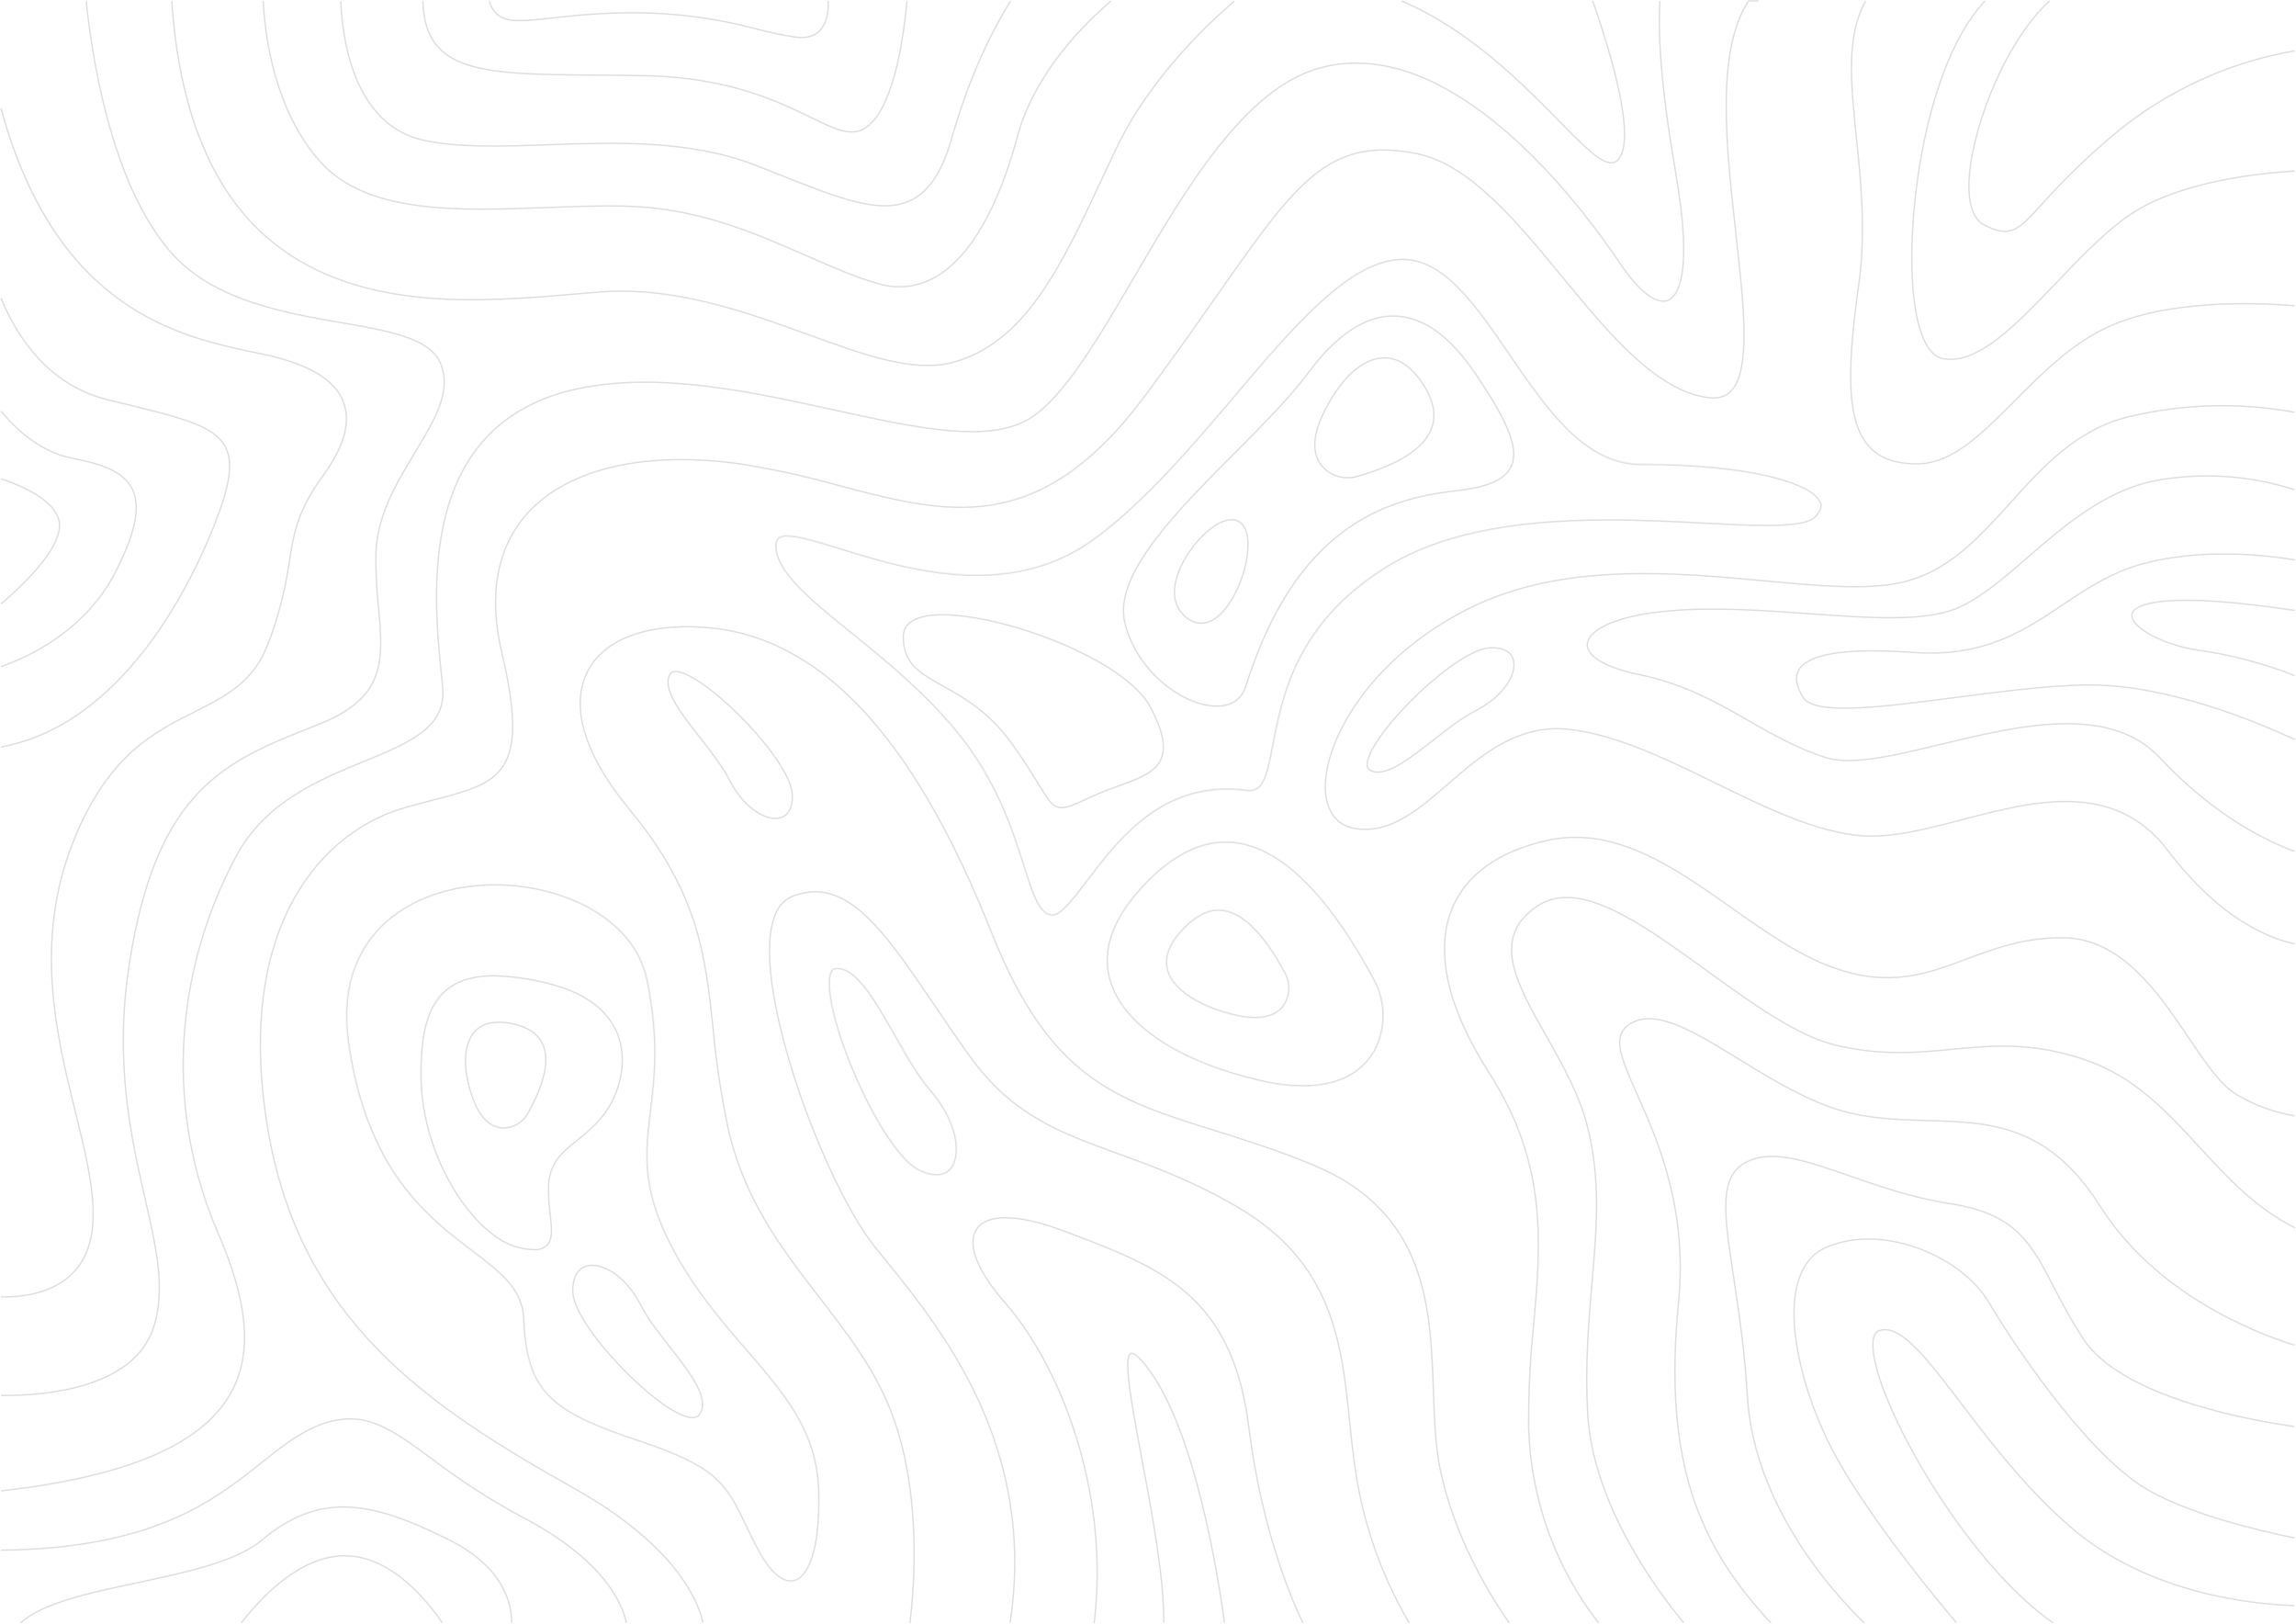 <svg width="2562" height="1812" viewBox="0 0 2562 1812" fill="none" xmlns="http://www.w3.org/2000/svg">
<g opacity="0.15">
<path d="M527.05 1154.38L527.187 1154.19V1153.99C533.534 1145.04 543.45 1140.45 556.803 1140.45C561.628 1140.5 566.436 1141.01 571.159 1142L571.159 1142L571.166 1142C588.662 1145.47 600.147 1153.2 605.493 1164.73C609.462 1173.36 610.097 1184.21 607.305 1197.28C604.514 1210.34 598.309 1225.56 588.669 1242.87C585.95 1247.5 582.097 1251.36 577.472 1254.09C572.848 1256.82 567.605 1258.33 562.236 1258.48C558.055 1258.48 552.062 1257.48 545.822 1252.95C539.574 1248.43 533.017 1240.33 527.801 1226.01C522.342 1210.97 519.552 1196.75 519.434 1184.43C519.317 1172.11 521.875 1161.75 527.05 1154.38Z" stroke="#1A1A1A" stroke-width="1.5"/>
<path d="M1475.65 463.539L1475.65 463.538C1485.06 443.349 1496.23 427.264 1508.1 416.238C1519.98 405.208 1532.5 399.282 1544.61 399.282H1545.36V399.207C1560.67 399.505 1574.76 408.924 1587.3 427.708C1599.58 446.133 1602.93 462.977 1597.48 477.795C1593.39 488.882 1584.38 498.976 1570.43 507.997C1556.47 517.018 1537.63 524.934 1513.95 531.68C1510.81 532.553 1507.57 532.987 1504.31 532.97L1504.3 532.97L1504.29 532.97C1498.1 533.094 1491.96 531.684 1486.45 528.865C1480.93 526.047 1476.2 521.91 1472.67 516.822C1466.94 507.892 1462.67 491.323 1475.65 463.539Z" stroke="#1A1A1A" stroke-width="1.5"/>
<mask id="path-3-inside-1" fill="white">
<path d="M1532.87 1174.68C1522.61 1191.74 1500.64 1212.09 1453.99 1212.09C1438.21 1211.91 1422.5 1209.97 1407.14 1206.32C1315.91 1185.72 1252.69 1143.86 1238.19 1094.5C1227.8 1059.68 1241.24 1022.76 1278.12 984.691C1307.62 954.201 1337.71 938.75 1367.62 938.791C1423.25 938.791 1479.58 991.325 1534.97 1094.91C1541.21 1107.34 1544.3 1121.13 1543.96 1135.04C1543.63 1148.95 1539.87 1162.56 1533.03 1174.68"/>
</mask>
<path d="M1453.99 1212.09L1453.98 1213.59L1453.99 1213.59H1453.99V1212.09ZM1407.14 1206.32L1407.49 1204.86L1407.48 1204.86L1407.47 1204.86L1407.14 1206.32ZM1238.19 1094.5L1239.63 1094.07L1239.63 1094.07L1238.19 1094.5ZM1278.12 984.691L1279.2 985.735L1279.2 985.734L1278.12 984.691ZM1367.62 938.791L1367.62 940.291H1367.62V938.791ZM1534.97 1094.91L1536.31 1094.24L1536.3 1094.22L1536.29 1094.2L1534.97 1094.91ZM1531.58 1173.91C1521.58 1190.52 1500.1 1210.59 1453.99 1210.59V1213.59C1501.18 1213.59 1523.63 1192.95 1534.15 1175.45L1531.58 1173.91ZM1454.01 1210.59C1438.34 1210.41 1422.74 1208.49 1407.49 1204.86L1406.79 1207.78C1422.26 1211.46 1438.08 1213.4 1453.98 1213.59L1454.01 1210.59ZM1407.47 1204.86C1361.98 1194.59 1323.55 1179.03 1294.72 1159.94C1265.87 1140.85 1246.75 1118.3 1239.63 1094.07L1236.75 1094.92C1244.14 1120.06 1263.87 1143.12 1293.06 1162.45C1322.27 1181.78 1361.06 1197.46 1406.81 1207.79L1407.47 1204.86ZM1239.63 1094.07C1229.46 1059.99 1242.5 1023.61 1279.2 985.735L1277.04 983.648C1239.97 1021.91 1226.15 1059.37 1236.75 1094.93L1239.63 1094.07ZM1279.2 985.734C1308.54 955.411 1338.26 940.251 1367.62 940.291L1367.62 937.291C1337.15 937.249 1306.71 952.99 1277.04 983.648L1279.2 985.734ZM1367.62 940.291C1394.93 940.291 1422.58 953.181 1450.36 979.103C1478.16 1005.03 1505.99 1043.9 1533.65 1095.62L1536.29 1094.2C1508.56 1042.33 1480.54 1003.15 1452.41 976.909C1424.28 950.668 1395.94 937.291 1367.62 937.291V940.291ZM1533.63 1095.58C1539.76 1107.8 1542.8 1121.33 1542.46 1135L1545.46 1135.07C1545.81 1120.92 1542.66 1106.89 1536.31 1094.24L1533.63 1095.58ZM1542.46 1135C1542.13 1148.66 1538.44 1162.04 1531.73 1173.94L1534.34 1175.42C1541.3 1163.08 1545.12 1149.23 1545.46 1135.07L1542.46 1135Z" fill="#1A1A1A" mask="url(#path-3-inside-1)"/>
<mask id="path-5-inside-2" fill="white">
<path d="M1434.21 1120.12C1428.03 1130.47 1416.37 1135.91 1400.42 1135.91C1393.26 1135.83 1386.12 1134.94 1379.16 1133.27C1338.24 1124 1308.81 1104.84 1302.39 1083.25C1297.93 1068.33 1303.95 1052.18 1320.27 1035.33C1333.42 1021.77 1346.64 1014.73 1359.62 1014.73C1384.35 1014.73 1409.69 1038.79 1435.08 1086.21C1437.72 1091.48 1439.02 1097.31 1438.87 1103.2C1438.72 1109.08 1437.12 1114.84 1434.21 1119.96"/>
</mask>
<path d="M1400.42 1135.91L1400.4 1137.41L1400.41 1137.41H1400.42V1135.91ZM1379.16 1133.27L1379.51 1131.81L1379.5 1131.81L1379.49 1131.81L1379.16 1133.27ZM1302.39 1083.25L1303.82 1082.82L1303.82 1082.82L1302.39 1083.25ZM1320.27 1035.33L1319.19 1034.28L1319.19 1034.28L1320.27 1035.33ZM1435.08 1086.21L1436.42 1085.54L1436.41 1085.52L1436.4 1085.51L1435.08 1086.21ZM1432.92 1119.35C1427.1 1129.1 1416.03 1134.41 1400.42 1134.41V1137.41C1416.7 1137.41 1428.96 1131.83 1435.5 1120.89L1432.92 1119.35ZM1400.44 1134.41C1393.38 1134.33 1386.36 1133.46 1379.51 1131.81L1378.81 1134.73C1385.88 1136.43 1393.13 1137.32 1400.4 1137.41L1400.44 1134.41ZM1379.49 1131.81C1359.16 1127.2 1341.75 1120.15 1328.66 1111.62C1315.54 1103.08 1306.9 1093.14 1303.82 1082.82L1300.95 1083.68C1304.3 1094.94 1313.59 1105.38 1327.02 1114.13C1340.47 1122.9 1358.23 1130.07 1378.82 1134.73L1379.49 1131.81ZM1303.82 1082.82C1299.6 1068.66 1305.2 1053.05 1321.35 1036.37L1319.19 1034.28C1302.7 1051.31 1296.27 1068.01 1300.95 1083.68L1303.82 1082.82ZM1321.35 1036.37C1334.35 1022.96 1347.21 1016.23 1359.62 1016.23V1013.23C1346.07 1013.23 1332.48 1020.58 1319.19 1034.28L1321.35 1036.37ZM1359.62 1016.23C1371.47 1016.23 1383.63 1021.99 1396.07 1033.77C1408.51 1045.56 1421.1 1063.28 1433.75 1086.92L1436.4 1085.51C1423.67 1061.72 1410.9 1043.7 1398.13 1031.6C1385.37 1019.5 1372.5 1013.23 1359.62 1013.23V1016.23ZM1433.73 1086.89C1436.27 1091.93 1437.51 1097.52 1437.37 1103.16L1440.37 1103.23C1440.53 1097.1 1439.17 1091.02 1436.42 1085.54L1433.73 1086.89ZM1437.37 1103.16C1437.23 1108.8 1435.69 1114.31 1432.91 1119.22L1435.51 1120.7C1438.54 1115.37 1440.21 1109.37 1440.37 1103.23L1437.37 1103.16Z" fill="#1A1A1A" mask="url(#path-5-inside-2)"/>
<path d="M577.821 1391.59L577.814 1391.58L577.806 1391.58C553.515 1385.49 526.505 1360.46 505.541 1325.35C484.599 1290.28 469.791 1245.33 469.791 1199.64C469.791 1170.58 472.271 1142.83 483.615 1122.35C489.276 1112.14 497.143 1103.73 508.025 1097.88C518.911 1092.02 532.857 1088.69 550.707 1088.69C570.417 1089.13 590.015 1091.79 609.129 1096.62L609.136 1096.62L609.143 1096.62C662.615 1109.06 682.466 1135.43 689.747 1155.28C701.049 1186.08 690.284 1221.29 674.568 1242.45C665.919 1253.41 655.884 1263.19 644.714 1271.56L644.703 1271.57L644.693 1271.58C635.953 1278.63 628.043 1285.02 622.206 1292.89C616.346 1300.78 612.587 1310.14 612.066 1323.1L612.066 1323.11L612.066 1323.12C611.889 1333.73 612.511 1344.34 613.926 1354.87C614.793 1362.5 615.556 1369.27 615.311 1375.02C615.068 1380.76 613.825 1385.37 610.787 1388.79C608.833 1390.73 606.481 1392.22 603.893 1393.16C601.298 1394.1 598.529 1394.47 595.778 1394.24L595.756 1394.24L595.735 1394.24C589.68 1394.07 583.666 1393.18 577.821 1391.59Z" stroke="#1A1A1A" stroke-width="1.5"/>
<path d="M1363.82 683.183L1363.82 683.184C1356.12 691.328 1348.15 695.31 1340.09 695.31C1332.06 695.31 1324.55 691.146 1317.77 682.774C1308.02 670.699 1308.02 652.467 1318.15 631.158C1324.08 618.737 1333.43 605.863 1343.68 596.103C1353.9 586.373 1364.86 579.875 1374.12 579.794L1374.2 579.834H1374.38C1377.49 579.834 1381.69 580.646 1385.26 583.989C1388.83 587.329 1391.87 593.299 1392.46 603.845C1393.14 616.615 1390.28 631.923 1385.08 646.326C1379.89 660.73 1372.38 674.154 1363.82 683.183Z" stroke="#1A1A1A" stroke-width="1.5"/>
<mask id="path-9-inside-3" fill="white">
<path d="M722.593 1092.96C736.315 1159.59 731.082 1202.28 726.508 1239.94C720.904 1285.84 716.041 1325.47 750.573 1391.32C775.298 1438.29 806.204 1474.09 833.607 1505.7C875.887 1554.52 912.397 1596.67 914.251 1663.26C915.57 1710.8 908.894 1744.59 895.461 1758.44C893.818 1760.31 891.806 1761.82 889.551 1762.88C887.296 1763.93 884.846 1764.51 882.356 1764.57C870.818 1764.57 857.632 1752.21 846.011 1730.5C840.077 1719.42 835.297 1709.53 831.135 1700.79C810.242 1657.45 800.559 1637.5 715.258 1609.03C614.711 1575.49 587.019 1554.6 583.64 1471.29C582.321 1438.33 557.596 1419.62 526.32 1395.85C476.87 1358.35 409.371 1306.97 388.52 1165.11C381.02 1113.9 391.116 1071.79 418.602 1040.02C448.107 1005.86 496.897 986.454 552.734 986.454C626.208 986.454 708.17 1023.08 722.593 1093.09"/>
</mask>
<path d="M415.679 1038.43L415.844 1038.56L416.744 1037.36L416.579 1037.23L415.679 1038.43ZM726.508 1239.94L727.997 1240.12L727.997 1240.12L726.508 1239.94ZM750.573 1391.32L749.245 1392.01L749.246 1392.01L750.573 1391.32ZM833.607 1505.7L834.741 1504.71L834.741 1504.71L833.607 1505.7ZM914.251 1663.26L915.751 1663.21V1663.21L914.251 1663.26ZM895.461 1758.44L894.384 1757.39L894.358 1757.42L894.333 1757.45L895.461 1758.44ZM882.356 1764.57V1766.07H882.376L882.395 1766.07L882.356 1764.57ZM846.011 1730.5L847.334 1729.79L847.333 1729.79L846.011 1730.5ZM831.135 1700.79L832.489 1700.15L832.486 1700.14L831.135 1700.79ZM715.258 1609.03L715.733 1607.61L715.733 1607.61L715.258 1609.03ZM583.64 1471.29L582.141 1471.35L582.141 1471.35L583.64 1471.29ZM526.32 1395.85L527.227 1394.65L527.226 1394.65L526.32 1395.85ZM388.52 1165.11L387.036 1165.33L387.036 1165.33L388.52 1165.11ZM418.602 1040.02L419.736 1041L419.737 1041L418.602 1040.02ZM721.124 1093.27C734.797 1159.65 729.587 1202.15 725.019 1239.75L727.997 1240.12C732.577 1202.41 737.834 1159.53 724.062 1092.66L721.124 1093.27ZM725.019 1239.75C722.219 1262.69 719.577 1284.23 721.997 1308.3C724.419 1332.39 731.903 1358.95 749.245 1392.01L751.902 1390.62C734.711 1357.84 727.36 1331.66 724.982 1308C722.601 1284.31 725.192 1263.09 727.997 1240.12L725.019 1239.75ZM749.246 1392.01C774.061 1439.16 805.075 1475.08 832.474 1506.68L834.741 1504.71C807.333 1473.11 776.535 1437.42 751.901 1390.62L749.246 1392.01ZM832.473 1506.68C874.797 1555.55 910.915 1597.32 912.752 1663.3L915.751 1663.21C913.88 1596.02 876.977 1553.49 834.741 1504.71L832.473 1506.68ZM912.752 1663.3C913.409 1687 912.071 1707.22 908.917 1723.19C905.753 1739.22 900.799 1750.78 894.384 1757.39L896.537 1759.48C903.556 1752.25 908.657 1739.99 911.86 1723.78C915.071 1707.51 916.412 1687.06 915.751 1663.21L912.752 1663.3ZM894.333 1757.45C892.827 1759.16 890.982 1760.55 888.914 1761.52L890.187 1764.23C892.63 1763.09 894.809 1761.45 896.588 1759.42L894.333 1757.45ZM888.914 1761.52C886.847 1762.49 884.601 1763.02 882.318 1763.08L882.395 1766.07C885.092 1766 887.745 1765.38 890.187 1764.23L888.914 1761.52ZM882.356 1763.07C877.125 1763.07 871.294 1760.26 865.241 1754.59C859.206 1748.93 853.095 1740.56 847.334 1729.79L844.688 1731.21C850.547 1742.16 856.84 1750.82 863.189 1756.77C869.518 1762.71 876.05 1766.07 882.356 1766.07V1763.07ZM847.333 1729.79C841.416 1718.74 836.648 1708.88 832.489 1700.15L829.781 1701.44C833.946 1710.18 838.738 1720.09 844.689 1731.21L847.333 1729.79ZM832.486 1700.14C822.057 1678.5 814.299 1662.41 798.347 1648.21C782.416 1634.04 758.431 1621.86 715.733 1607.61L714.783 1610.46C757.386 1624.68 780.892 1636.7 796.353 1650.46C811.79 1664.19 819.32 1679.73 829.784 1701.44L832.486 1700.14ZM715.733 1607.61C665.417 1590.83 633.697 1577.31 614.069 1557.76C594.554 1538.33 586.822 1512.75 585.139 1471.23L582.141 1471.35C583.836 1513.15 591.641 1539.66 611.952 1559.89C632.152 1580 664.551 1593.7 714.783 1610.46L715.733 1607.61ZM585.139 1471.23C583.787 1437.43 558.344 1418.31 527.227 1394.65L525.412 1397.04C556.848 1420.94 580.856 1439.22 582.141 1471.35L585.139 1471.23ZM527.226 1394.65C502.502 1375.91 473.427 1353.8 447.908 1318.73C422.402 1283.68 400.398 1235.61 390.004 1164.89L387.036 1165.33C397.494 1236.48 419.665 1285.02 445.483 1320.5C471.288 1355.96 500.688 1378.3 525.413 1397.04L527.226 1394.65ZM390.004 1164.89C382.551 1114 392.601 1072.36 419.736 1041L417.468 1039.04C389.631 1071.21 379.489 1113.79 387.036 1165.33L390.004 1164.89ZM419.737 1041C448.89 1007.25 497.218 987.954 552.734 987.954V984.954C496.576 984.954 447.324 1004.47 417.467 1039.04L419.737 1041ZM552.734 987.954C589.243 987.954 627.841 997.059 659.066 1014.82C690.284 1032.58 714.023 1058.93 721.124 1093.39L724.062 1092.79C716.74 1057.25 692.286 1030.27 660.549 1012.22C628.819 994.164 589.698 984.954 552.734 984.954V987.954Z" fill="#1A1A1A" mask="url(#path-9-inside-3)"/>
<path d="M1015.38 1810.52C1020.32 1770.39 1028.81 1663.59 994.28 1574.76C975.696 1527 945.944 1488.44 914.419 1447.6C872.758 1393.63 829.655 1337.8 812.059 1256.91C804.465 1220.44 798.962 1183.56 795.576 1146.45C786.963 1065.81 779.546 996.182 702.24 902.857C652.213 842.535 635.73 788.065 655.716 748.963C673.971 713.405 721.278 695.399 785.603 699.89C913.966 708.625 1018.88 819.956 1106.32 1040.19C1171.23 1203.6 1244.5 1226.55 1355.39 1261.28C1387.73 1271.42 1424.37 1282.87 1464.42 1299.35C1592.46 1351.93 1596.29 1458.44 1599.5 1552.42C1600.61 1583.61 1601.64 1613.12 1607.04 1639.24C1622.7 1715.26 1662.8 1780.19 1684.02 1810.56" stroke="#1A1A1A" stroke-width="1.5"/>
<path d="M1506 1586.05C1497.06 1498.94 1487.87 1408.87 1380.36 1346.37C1330.33 1317.28 1286.11 1301.04 1247.09 1286.99C1181.16 1262.97 1128.9 1243.98 1080.9 1176.77C1067.63 1158.19 1055.39 1140.15 1043.56 1122.68C994.36 1050.24 957.026 994.945 909.554 994.945C900.889 995.021 892.317 996.74 884.294 1000.01C873.662 1004.13 866.245 1013.9 862.206 1028.86C840.778 1109.16 921.051 1322.39 976.435 1391.44C979.896 1395.77 983.564 1400.26 987.355 1404.92C1051.19 1483.66 1157.01 1614.15 1127.09 1810.6M1572.43 1810.6C1543.4 1761.21 1523.63 1706.93 1514.08 1650.45C1510.45 1629.23 1508.22 1607.31 1506.04 1586.09" stroke="#1A1A1A" stroke-width="1.5"/>
<path d="M1220.96 1810.72C1238.72 1664 1183.05 1523.91 1121.81 1453.86C1090 1417.61 1078.54 1387.44 1090 1370.96C1095.69 1362.72 1106.65 1358.6 1121.93 1358.6C1138.95 1358.6 1161.7 1363.71 1188.4 1373.89L1193.43 1375.78C1295.05 1414.35 1375.08 1444.8 1393.41 1591.73C1407.38 1703.43 1439.24 1780.07 1453.74 1810.56" stroke="#1A1A1A" stroke-width="1.5"/>
<mask id="path-14-inside-4" fill="white">
<path d="M1064.62 1298.99C1063.01 1302.8 1060.27 1306.02 1056.77 1308.23C1053.27 1310.44 1049.18 1311.53 1045.05 1311.35C1038.32 1311.1 1031.72 1309.38 1025.72 1306.32C983.317 1286.38 918.58 1136.27 925.173 1090.37C926.574 1080.77 930.448 1080.2 931.725 1079.99C932.695 1079.86 933.672 1079.79 934.651 1079.78C956.45 1079.78 977.96 1117.65 998.771 1154.28C1011.54 1176.69 1024.73 1199.93 1038.91 1216.41C1067.34 1249.62 1072.2 1282.34 1064.62 1298.82"/>
</mask>
<path d="M1045.05 1311.35L1045.11 1309.85L1045.1 1309.85L1045.05 1311.35ZM1025.72 1306.32L1026.4 1304.98L1026.38 1304.97L1026.36 1304.96L1025.72 1306.32ZM925.173 1090.37L923.689 1090.16L923.688 1090.16L925.173 1090.37ZM931.725 1079.99L931.526 1078.5L931.506 1078.51L931.486 1078.51L931.725 1079.99ZM934.651 1079.78V1078.28L934.64 1078.28L934.651 1079.78ZM998.771 1154.28L997.466 1155.02L997.467 1155.02L998.771 1154.28ZM1038.91 1216.41L1040.05 1215.44L1040.04 1215.44L1038.91 1216.41ZM1063.24 1298.4C1061.75 1301.93 1059.21 1304.92 1055.97 1306.97L1057.57 1309.5C1061.33 1307.13 1064.27 1303.66 1066 1299.57L1063.24 1298.4ZM1055.97 1306.97C1052.73 1309.01 1048.94 1310.02 1045.11 1309.85L1044.98 1312.84C1049.42 1313.04 1053.81 1311.87 1057.57 1309.5L1055.97 1306.97ZM1045.1 1309.85C1038.59 1309.61 1032.21 1307.95 1026.4 1304.98L1025.04 1307.66C1031.23 1310.82 1038.04 1312.59 1044.99 1312.84L1045.1 1309.85ZM1026.36 1304.96C1016.16 1300.16 1004.35 1287.36 992.436 1269.78C980.567 1252.27 968.746 1230.29 958.44 1207.46C948.136 1184.64 939.365 1161.02 933.584 1140.27C927.785 1119.45 925.057 1101.73 926.658 1090.59L923.688 1090.16C921.992 1101.97 924.884 1120.22 930.694 1141.08C936.523 1162 945.35 1185.76 955.706 1208.7C966.061 1231.63 977.962 1253.78 989.952 1271.46C1001.89 1289.07 1014.08 1302.5 1025.08 1307.68L1026.36 1304.96ZM926.657 1090.59C927.334 1085.96 928.573 1083.75 929.582 1082.69C930.542 1081.68 931.427 1081.56 931.964 1081.47L931.486 1078.51C930.746 1078.63 929.055 1078.89 927.409 1080.63C925.811 1082.3 924.414 1085.19 923.689 1090.16L926.657 1090.59ZM931.925 1081.48C932.832 1081.36 933.746 1081.29 934.662 1081.28L934.64 1078.28C933.598 1078.29 932.558 1078.37 931.526 1078.5L931.925 1081.48ZM934.651 1081.28C939.654 1081.28 944.772 1083.46 950.03 1087.47C955.287 1091.47 960.576 1097.23 965.889 1104.21C976.518 1118.15 987.046 1136.68 997.466 1155.02L1000.07 1153.54C989.685 1135.25 979.052 1116.53 968.275 1102.39C962.883 1095.31 957.407 1089.32 951.849 1085.08C946.293 1080.84 940.547 1078.28 934.651 1078.28V1081.28ZM997.467 1155.02C1010.22 1177.39 1023.48 1200.78 1037.77 1217.39L1040.04 1215.44C1025.98 1199.09 1012.87 1175.99 1000.07 1153.54L997.467 1155.02ZM1037.77 1217.39C1051.86 1233.84 1060.06 1250.13 1063.82 1264.28C1067.59 1278.46 1066.86 1290.37 1063.26 1298.19L1065.98 1299.45C1069.97 1290.79 1070.6 1278.1 1066.72 1263.51C1062.83 1248.87 1054.39 1232.19 1040.05 1215.44L1037.77 1217.39Z" fill="#1A1A1A" mask="url(#path-14-inside-4)"/>
<path d="M1646.13 793.166L1646.13 793.166C1631.3 800.746 1615.09 813.405 1599.49 825.63C1587.65 834.886 1576.19 843.853 1565.62 850.508C1555.03 857.179 1545.47 861.44 1537.44 861.44H1537.43L1537.42 861.44C1534.25 861.502 1531.12 860.669 1528.39 859.035C1527.01 858.198 1526.09 856.933 1525.7 855.195C1525.3 853.432 1525.43 851.155 1526.21 848.341L1526.21 848.332L1526.22 848.323C1528.44 839.46 1535.69 827.288 1546 813.931C1556.29 800.599 1569.57 786.169 1583.74 772.8C1597.92 759.43 1612.98 747.138 1626.84 738.076C1640.73 728.991 1653.31 723.23 1662.54 722.766C1670 722.42 1676.03 723.546 1680.46 725.937C1684.87 728.317 1687.72 731.964 1688.85 736.774L1688.85 736.779C1690.61 744.115 1688.18 754.01 1681.13 764.221C1674.09 774.41 1662.5 784.829 1646.13 793.166Z" stroke="#1A1A1A" stroke-width="1.5"/>
<path d="M870.102 912.507L870.1 912.508C862.763 914.272 852.866 911.833 842.649 904.776C832.453 897.733 822.023 886.144 813.665 869.799C806.195 855.067 793.658 839.016 781.58 823.554L781.239 823.117L781.238 823.117C771.98 811.283 763.013 799.819 756.357 789.254C749.685 778.664 745.423 769.107 745.423 761.074H745.423L745.423 761.061C745.367 757.901 746.186 754.787 747.789 752.064C748.626 750.684 749.891 749.772 751.63 749.372C753.395 748.966 755.672 749.085 758.487 749.849L758.487 749.849L758.5 749.852C767.365 752.088 779.541 759.345 792.903 769.659C806.239 779.953 820.676 793.228 834.049 807.401C847.422 821.576 859.717 836.633 868.779 850.488C877.863 864.377 883.619 876.942 884.072 886.162C884.439 893.618 883.323 899.65 880.936 904.085C878.562 908.497 874.913 911.364 870.102 912.507Z" stroke="#1A1A1A" stroke-width="1.5"/>
<path d="M655.559 1412.28L655.557 1412.26C663.449 1410.41 673.994 1412.92 684.793 1420.2C695.61 1427.5 706.605 1439.56 715.291 1456.6C722.469 1470.79 734.657 1486.42 746.457 1501.54C746.781 1501.96 747.105 1502.37 747.428 1502.79L747.428 1502.79L747.55 1502.94C756.93 1514.93 766.012 1526.53 772.762 1537.33C779.554 1548.19 783.903 1558.11 783.903 1566.68L783.903 1566.69C783.958 1570.41 782.968 1574.07 781.044 1577.26L781.041 1577.26C780.206 1578.66 778.857 1580.08 776.675 1580.89C774.486 1581.7 771.382 1581.94 766.993 1580.83L766.993 1580.83C757.964 1578.56 745.567 1571.17 731.965 1560.65C718.389 1550.15 703.693 1536.61 690.081 1522.15C676.467 1507.69 663.952 1492.32 654.728 1478.18C645.487 1464.01 639.626 1451.19 639.156 1441.78V1441.77V1441.77V1441.76V1441.76V1441.75V1441.74V1441.74V1441.73V1441.73V1441.72V1441.72V1441.71V1441.7V1441.7V1441.69V1441.69V1441.68V1441.67V1441.67V1441.66V1441.66V1441.65V1441.65V1441.64V1441.63V1441.63V1441.62V1441.62V1441.61V1441.61V1441.6V1441.59V1441.59V1441.58V1441.58V1441.57V1441.56V1441.56V1441.55V1441.55V1441.54V1441.54V1441.53V1441.52V1441.52V1441.51V1441.51V1441.5V1441.5V1441.49V1441.48V1441.48V1441.47V1441.47V1441.46V1441.45V1441.45V1441.44V1441.44V1441.43V1441.43V1441.42V1441.41V1441.41V1441.4V1441.4V1441.39V1441.39V1441.38V1441.37V1441.37V1441.36V1441.36V1441.35V1441.34V1441.34V1441.33V1441.33V1441.32V1441.32V1441.31V1441.3V1441.3V1441.29V1441.29V1441.28V1441.28V1441.27V1441.26V1441.26V1441.25V1441.25V1441.24V1441.23V1441.23V1441.22V1441.22V1441.21V1441.21V1441.2V1441.19V1441.19V1441.18V1441.18V1441.17V1441.17V1441.16V1441.15V1441.15V1441.14V1441.14V1441.13V1441.12V1441.12V1441.11V1441.11V1441.1V1441.1V1441.09V1441.08V1441.08V1441.07V1441.07V1441.06V1441.06V1441.05V1441.04V1441.04V1441.03V1441.03V1441.02V1441.02V1441.01V1441V1441V1440.99V1440.99V1440.98V1440.97V1440.97V1440.96V1440.96V1440.95V1440.95V1440.94V1440.93V1440.93V1440.92V1440.92V1440.91V1440.91V1440.9V1440.89V1440.89V1440.88V1440.88V1440.87V1440.86V1440.86V1440.85V1440.85V1440.84V1440.84V1440.83V1440.82V1440.82V1440.81V1440.81V1440.8V1440.8V1440.79V1440.78V1440.78V1440.77V1440.77V1440.76V1440.76V1440.75V1440.74V1440.74V1440.73V1440.73V1440.72V1440.71V1440.71V1440.7V1440.7V1440.69V1440.69V1440.68V1440.67V1440.67V1440.66V1440.66V1440.65V1440.65V1440.64V1440.63V1440.63V1440.62V1440.62V1440.61V1440.61V1440.6V1440.59V1440.59V1440.58V1440.58V1440.57V1440.57V1440.56V1440.55V1440.55V1440.54V1440.54V1440.53V1440.53V1440.52V1440.51V1440.51V1440.5V1440.5V1440.49V1440.48V1440.48V1440.47V1440.47V1440.46V1440.46V1440.45V1440.44V1440.44V1440.43V1440.43V1440.42V1440.42V1440.41V1440.4V1440.4V1440.39V1440.39V1440.38V1440.38V1440.37V1440.36V1440.36V1440.35V1440.35V1440.34V1440.34V1440.33V1440.32V1440.32V1440.31V1440.31V1440.3V1440.3V1440.29V1440.28V1440.28V1440.27V1440.27V1440.26V1440.26V1440.25V1440.24V1440.24V1440.23V1440.23V1440.22V1440.22V1440.21V1440.2V1440.2V1440.19V1440.19V1440.18V1440.18V1440.17V1440.16V1440.16V1440.15V1440.15V1440.14V1440.14V1440.13V1440.12V1440.12V1440.11V1440.11V1440.1V1440.1V1440.09V1440.08V1440.08V1440.07V1440.07V1440.06V1440.06V1440.05V1440.04V1440.04V1440.03V1440.03V1440.02V1440.02V1440.01V1440V1440V1439.99V1439.99V1439.98V1439.98V1439.97V1439.96V1439.96V1439.95V1439.95V1439.94V1439.94V1439.93V1439.92V1439.92V1439.91V1439.91V1439.9V1439.9V1439.89V1439.88V1439.88V1439.87V1439.87V1439.86V1439.86V1439.85V1439.84V1439.84V1439.83V1439.83V1439.82V1439.82V1439.81V1439.8V1439.8V1439.79V1439.79V1439.78V1439.78V1439.77V1439.76V1439.76V1439.75V1439.75V1439.74V1439.74V1439.73V1439.72V1439.72V1439.71V1439.71V1439.7V1439.7V1439.69V1439.69V1439.68V1439.67V1439.67V1439.66V1439.66V1439.65V1439.65V1439.64V1439.63V1439.63V1439.62V1439.62V1439.61V1439.61V1439.6V1439.59V1439.59V1439.58V1439.58V1439.57V1439.57V1439.56V1439.55V1439.55V1439.54V1439.54V1439.53V1439.53V1439.52V1439.52V1439.51V1439.5V1439.5V1439.49V1439.49V1439.48V1439.48V1439.47V1439.46V1439.46V1439.45V1439.45V1439.44V1439.44V1439.43V1439.43V1439.42V1439.41V1439.41V1439.4V1439.4V1439.39V1439.39V1439.38V1439.37V1439.37V1439.36V1439.36V1439.35V1439.35V1439.34V1439.34V1439.33V1439.32V1439.32V1439.31V1439.31V1439.3V1439.3V1439.29V1439.28V1439.28V1439.27V1439.27V1439.26V1439.26V1439.25V1439.25V1439.24V1439.23V1439.23V1439.22V1439.22V1439.21V1439.21V1439.2V1439.19V1439.19V1439.18V1439.18V1439.17V1439.17V1439.16V1439.16V1439.15V1439.14V1439.14V1439.13V1439.13V1439.12V1439.12V1439.11V1439.11V1439.1V1439.09V1439.09V1439.08V1439.08V1439.07V1439.07V1439.06V1439.05V1439.05V1439.04V1439.04V1439.03V1439.03V1439.02V1439.02V1439.01V1439V1439V1438.99V1438.99V1438.98V1438.98V1438.97V1438.97V1438.96V1438.95V1438.95V1438.94V1438.94V1438.93V1438.93V1438.92V1438.92V1438.91V1438.9V1438.9V1438.89V1438.89V1438.88V1438.88V1438.87C639.156 1424.32 645.228 1414.77 655.559 1412.28Z" stroke="#1A1A1A" stroke-width="1.5"/>
<path d="M1936.91 260.662C1945.81 339.484 1954.26 413.979 1931.06 436.805C1924.92 442.78 1916.67 445.046 1905.84 443.604C1847.73 435.94 1794.57 371.21 1743.02 308.622C1692.46 247.189 1640 183.612 1581.49 171.581C1482.88 151.35 1446.37 203.472 1358.14 329.43C1335.11 362.392 1309.02 399.475 1277.17 442.285C1159.07 600.34 1056.62 573.394 937.779 542.162C901.278 531.867 864.211 523.695 826.764 517.687C721.107 502.607 634.488 522.425 589.118 572.075C554.792 609.652 544.655 663.34 559.778 727.287C592.209 864.329 558.171 873.146 483.584 892.512C473.118 895.231 462.321 898.033 450.618 901.453C396.718 917.192 351.801 956.006 323.821 1010.56C290.607 1075.49 282.036 1162.1 299.096 1260.99C335.648 1473.52 475.508 1567.75 640.875 1660.66C751.519 1722.88 778.139 1783.12 784.485 1810.39M1962.25 1H1951.12C1914.04 57.943 1926.4 164.824 1937.07 260.58" stroke="#1A1A1A" stroke-width="1.5"/>
<path d="M1783.7 1810.6C1735.32 1748.14 1708.02 1671.93 1705.74 1592.96C1705.47 1554.87 1707.31 1516.8 1711.26 1478.91C1719.5 1386.29 1726.96 1298.77 1661.81 1197.21C1615.2 1124.73 1600.86 1061.23 1620.27 1013.73C1635.6 976.274 1671.95 950.028 1725.44 937.832C1801.34 920.568 1868.06 967.621 1932.55 1013.15C1969.3 1039.11 2007.34 1065.93 2046.03 1079.69C2108.83 1101.98 2150.41 1086.45 2194.38 1069.97C2225.7 1058.27 2258.05 1046.15 2301.11 1046.15C2367.04 1046.15 2408.83 1108.29 2442.5 1158.19C2461.82 1186.78 2478.47 1211.5 2496.77 1221.8C2516.46 1233.33 2538.09 1241.16 2560.6 1244.92" stroke="#1A1A1A" stroke-width="1.5"/>
<path d="M2560.63 1053.09C2531.5 1046.82 2476.61 1024.94 2419.21 949.089C2359.45 870.144 2269.46 893.629 2190.05 914.354C2149.83 924.861 2111.75 934.75 2078.79 932.525C2027.61 929.064 1970.04 900.963 1914.37 873.728C1859.85 847.111 1803.52 819.587 1751.22 813.736C1693.53 807.226 1652.32 843.073 1615.81 874.676C1583.75 902.488 1553.47 928.734 1516.17 924.944C1490.83 922.348 1482.47 904.713 1479.91 890.415C1470.6 839.076 1521.7 736.522 1641.2 677.807C1744.22 627.251 1868.67 638.747 1968.64 648.018C2028.64 653.58 2080.43 658.36 2119.38 650.325C2172.41 639.406 2206.9 601.211 2243.45 560.791C2280 520.37 2317.63 478.673 2376.14 464.787C2436.55 450.401 2499.3 448.746 2560.38 459.925" stroke="#1A1A1A" stroke-width="1.5"/>
<path d="M2560.42 341.097C2517.32 337.553 2418.17 333.804 2350.88 365.365C2310.66 384.236 2277.28 417.817 2247.86 447.442C2210.45 484.978 2178.14 517.487 2139.03 517.487C2114.35 517.487 2096.67 510.895 2084.88 497.339C2062.47 471.587 2059.42 421.319 2074.01 318.311C2082.37 259.102 2076.56 202.737 2071.41 153.046C2065.31 93.095 2059.79 40.149 2081.79 1.089" stroke="#1A1A1A" stroke-width="1.5"/>
<path d="M2560.31 190.829C2520.79 193.177 2436.6 202.077 2382.04 236.152C2353.4 253.911 2323.98 284.69 2295.51 314.438C2249.72 362.44 2206.37 407.722 2167.76 400.017C2153.96 397.256 2143.7 379.539 2138.01 348.802C2122.27 263.635 2145.55 73.606 2215.11 1.089" stroke="#1A1A1A" stroke-width="1.5"/>
<path d="M2197.01 209.57C2197.34 230.955 2203.15 245.128 2213.74 250.773C2243.62 266.142 2251.78 257.201 2278.81 227.493C2303.78 199.546 2330.74 173.451 2359.49 149.414C2417.25 101.481 2486.55 69.517 2560.51 56.707M2286.89 1C2234.51 49.496 2196.23 153.452 2197.01 209.488" stroke="#1A1A1A" stroke-width="1.5"/>
<mask id="path-25-inside-5" fill="white">
<path d="M2031.89 559.842C2032.71 561.861 2035.23 568.083 2025.5 577.642C2017.01 585.882 1990.89 586.954 1971.93 586.954C1952.23 586.954 1929.12 585.759 1902.33 584.399C1869.78 582.71 1832.94 580.814 1794.86 580.814C1681.62 580.814 1601.68 598.285 1543.25 635.821C1446.57 697.872 1431.16 778.26 1420.94 831.412C1413.77 868.701 1409.73 884.976 1390.2 882.462C1383.18 881.52 1376.1 881.039 1369.02 881.02C1291.09 881.02 1246.26 940.023 1213.54 983.08C1197.84 1003.68 1184.28 1021.65 1174.1 1021.65C1173.75 1021.69 1173.39 1021.69 1173.03 1021.65C1158.82 1019.83 1151.69 997.337 1141.84 966.27C1128.98 925.767 1111.39 870.266 1066.1 815.507C1030.08 771.956 987.515 737.221 949.933 706.937C902.544 668.495 865.086 638.128 865.086 608.791C864.911 607.178 865.089 605.547 865.608 604.01C866.128 602.473 866.976 601.067 868.094 599.891C871.117 597.916 874.717 597.016 878.314 597.337C891.459 597.337 913.052 603.971 938.065 611.717C980.674 624.819 1033.67 641.177 1089.79 641.177C1141.67 641.177 1185.4 627.25 1223.47 598.655C1278.65 557.164 1328.63 498.449 1376.93 441.713C1443.4 363.015 1506.78 288.684 1565.13 288.684C1612.06 288.684 1647.54 340.559 1685.04 395.442C1726.25 455.433 1768.53 517.485 1831.04 517.485C1956.81 517.485 2023.11 539.447 2031.48 559.883"/>
</mask>
<path d="M2025.5 577.642L2026.55 578.718L2026.55 578.712L2025.5 577.642ZM1902.33 584.399L1902.25 585.897L1902.26 585.897L1902.33 584.399ZM1543.25 635.821L1544.06 637.083L1544.06 637.083L1543.25 635.821ZM1420.94 831.412L1422.41 831.695V831.695L1420.94 831.412ZM1390.2 882.462L1390 883.949L1390.01 883.95L1390.2 882.462ZM1369.02 881.02L1369.02 879.52H1369.02V881.02ZM1213.54 983.08L1214.73 983.99L1214.74 983.988L1213.54 983.08ZM1174.1 1021.65V1020.15H1174.02L1173.93 1020.16L1174.1 1021.65ZM1173.03 1021.65L1172.84 1023.13L1172.85 1023.14L1172.86 1023.14L1173.03 1021.65ZM1141.84 966.27L1143.27 965.816L1143.27 965.816L1141.84 966.27ZM1066.1 815.507L1064.94 816.463L1064.94 816.463L1066.1 815.507ZM949.933 706.937L948.988 708.102L948.992 708.105L949.933 706.937ZM865.086 608.791H866.586V608.71L866.577 608.629L865.086 608.791ZM868.094 599.891L867.274 598.636L867.127 598.731L867.007 598.858L868.094 599.891ZM878.314 597.337L878.181 598.831L878.247 598.837H878.314V597.337ZM938.065 611.717L937.622 613.15L937.624 613.151L938.065 611.717ZM1223.47 598.655L1224.37 599.855L1224.37 599.854L1223.47 598.655ZM1376.93 441.713L1378.07 442.685L1378.08 442.681L1376.93 441.713ZM1685.04 395.442L1683.8 396.288L1683.81 396.291L1685.04 395.442ZM2030.5 560.409C2030.88 561.339 2031.59 563.085 2031.17 565.676C2030.75 568.281 2029.15 571.951 2024.45 576.572L2026.55 578.712C2031.58 573.774 2033.58 569.553 2034.13 566.153C2034.68 562.738 2033.72 560.364 2033.28 559.275L2030.5 560.409ZM2024.46 576.565C2022.58 578.392 2019.61 579.915 2015.76 581.145C2011.94 582.366 2007.38 583.258 2002.45 583.901C1992.59 585.185 1981.39 585.454 1971.93 585.454V588.454C1981.43 588.454 1992.77 588.186 2002.84 586.875C2007.87 586.22 2012.62 585.299 2016.67 584.002C2020.71 582.713 2024.18 581.012 2026.55 578.718L2024.46 576.565ZM1971.93 585.454C1952.28 585.454 1929.21 584.261 1902.41 582.901L1902.26 585.897C1929.03 587.256 1952.19 588.454 1971.93 588.454V585.454ZM1902.41 582.901C1869.86 581.212 1832.98 579.314 1794.86 579.314V582.314C1832.89 582.314 1869.7 584.208 1902.25 585.897L1902.41 582.901ZM1794.86 579.314C1681.5 579.314 1601.22 596.798 1542.43 634.559L1544.06 637.083C1602.14 599.772 1681.75 582.314 1794.86 582.314V579.314ZM1542.44 634.558C1445.21 696.963 1429.7 777.898 1419.47 831.129L1422.41 831.695C1432.62 778.621 1447.93 698.782 1544.06 637.083L1542.44 634.558ZM1419.47 831.128C1415.87 849.857 1413.1 862.995 1408.87 871.174C1406.78 875.217 1404.41 877.906 1401.52 879.471C1398.64 881.033 1395.06 881.576 1390.39 880.975L1390.01 883.95C1395.1 884.605 1399.36 884.057 1402.95 882.109C1406.54 880.164 1409.28 876.925 1411.54 872.551C1416.01 863.899 1418.84 850.256 1422.41 831.695L1419.47 831.128ZM1390.4 880.976C1383.31 880.025 1376.17 879.539 1369.02 879.52L1369.01 882.52C1376.03 882.538 1383.04 883.016 1390 883.949L1390.4 880.976ZM1369.02 879.52C1290.25 879.52 1245 939.208 1212.35 982.173L1214.74 983.988C1247.52 940.838 1291.94 882.52 1369.02 882.52V879.52ZM1212.35 982.171C1204.48 992.496 1197.22 1002.07 1190.66 1009.06C1187.38 1012.56 1184.33 1015.36 1181.51 1017.28C1178.68 1019.21 1176.22 1020.15 1174.1 1020.15V1023.15C1177.08 1023.15 1180.13 1021.84 1183.2 1019.76C1186.27 1017.66 1189.5 1014.68 1192.85 1011.11C1199.53 1003.98 1206.9 994.266 1214.73 983.99L1212.35 982.171ZM1173.93 1020.16C1173.69 1020.18 1173.45 1020.18 1173.2 1020.16L1172.86 1023.14C1173.33 1023.19 1173.81 1023.19 1174.28 1023.14L1173.93 1020.16ZM1173.22 1020.16C1166.94 1019.36 1161.91 1013.95 1157.14 1004.27C1152.41 994.657 1148.21 981.392 1143.27 965.816L1140.41 966.723C1145.32 982.214 1149.6 995.732 1154.45 1005.59C1159.27 1015.38 1164.91 1022.12 1172.84 1023.13L1173.22 1020.16ZM1143.27 965.816C1130.41 925.301 1112.74 869.553 1067.25 814.551L1064.94 816.463C1110.03 870.98 1127.56 926.232 1140.41 966.723L1143.27 965.816ZM1067.25 814.551C1031.13 770.868 988.449 736.048 950.874 705.769L948.992 708.105C986.581 738.395 1029.04 773.043 1064.94 816.463L1067.25 814.551ZM950.878 705.772C927.157 686.53 906.032 669.394 890.825 653.415C875.576 637.392 866.586 622.839 866.586 608.791H863.586C863.586 624.08 873.325 639.379 888.652 655.484C904.022 671.633 925.32 688.902 948.988 708.102L950.878 705.772ZM866.577 608.629C866.425 607.233 866.58 605.821 867.03 604.49L864.187 603.529C863.598 605.273 863.396 607.124 863.595 608.953L866.577 608.629ZM867.03 604.49C867.479 603.16 868.214 601.943 869.181 600.925L867.007 598.858C865.739 600.192 864.777 601.786 864.187 603.529L867.03 604.49ZM868.915 601.147C871.655 599.356 874.919 598.54 878.181 598.831L878.447 595.843C874.514 595.492 870.578 596.476 867.274 598.636L868.915 601.147ZM878.314 598.837C884.684 598.837 893.212 600.452 903.364 603.074C913.491 605.69 925.107 609.274 937.622 613.15L938.509 610.284C926.011 606.413 914.323 602.807 904.114 600.17C893.93 597.539 885.089 595.837 878.314 595.837V598.837ZM937.624 613.151C980.207 626.245 1033.41 642.677 1089.79 642.677V639.677C1033.93 639.677 981.142 623.394 938.506 610.283L937.624 613.151ZM1089.79 642.677C1141.97 642.677 1186.01 628.662 1224.37 599.855L1222.57 597.456C1184.78 625.838 1141.38 639.677 1089.79 639.677V642.677ZM1224.37 599.854C1279.71 558.244 1329.8 499.391 1378.07 442.685L1375.79 440.74C1327.47 497.508 1277.59 556.084 1222.57 597.457L1224.37 599.854ZM1378.08 442.681C1411.33 403.311 1443.72 365.139 1475.08 336.8C1506.49 308.416 1536.55 290.184 1565.13 290.184V287.184C1535.35 287.184 1504.55 306.118 1473.07 334.574C1441.53 363.075 1409 401.416 1375.78 440.745L1378.08 442.681ZM1565.13 290.184C1588 290.184 1608.24 302.817 1627.55 322.532C1646.87 342.247 1665.03 368.815 1683.8 396.288L1686.28 394.595C1667.55 367.185 1649.23 340.375 1629.7 320.432C1610.16 300.49 1589.19 287.184 1565.13 287.184V290.184ZM1683.81 396.291C1704.39 426.254 1725.34 456.898 1749 480.033C1772.68 503.187 1799.24 518.985 1831.04 518.985V515.985C1800.33 515.985 1774.49 500.758 1751.1 477.888C1727.69 454.999 1706.91 424.621 1686.28 394.592L1683.81 396.291ZM1831.04 518.985C1893.85 518.985 1941.74 524.47 1974.93 532.479C1991.53 536.484 2004.41 541.109 2013.62 545.964C2022.89 550.85 2028.2 555.844 2030.09 560.451L2032.87 559.315C2030.57 553.705 2024.46 548.289 2015.02 543.31C2005.51 538.299 1992.38 533.602 1975.64 529.562C1942.14 521.481 1894 515.985 1831.04 515.985V518.985Z" fill="#1A1A1A" mask="url(#path-25-inside-5)"/>
<path d="M2560.47 949.833C2529.77 938.708 2471.29 910.772 2410.31 845.63C2353.85 785.268 2253.47 809.33 2164.91 830.591C2113.86 842.952 2065.6 854.406 2037.17 845.218C2004.57 834.629 1977.42 819.095 1951.13 804.015C1915.81 783.825 1879.34 762.812 1828.04 752.388C1791.61 744.806 1770.35 732.157 1771.17 718.436C1772.08 703.686 1801.42 686.421 1864.96 681.353C1914.41 677.233 1967.98 681.024 2019.37 684.732C2081.18 689.141 2139.53 693.344 2176.37 681.271C2204.56 672.083 2232.74 647.69 2262.54 621.856C2303.25 586.627 2349.4 546.66 2406.23 536.03C2457.66 526.76 2510.58 530.312 2560.3 546.372" stroke="#1A1A1A" stroke-width="1.5"/>
<path d="M2560.88 825.151C2517.44 804.962 2419 764.171 2331.92 764.171H2326.36C2282.8 765.077 2231.58 771.711 2182.13 778.139C2101.41 788.645 2025.17 798.74 2012.11 778.139C2004.16 765.778 2002.55 755.271 2007.29 747.319C2018.21 729.066 2061.15 722.597 2135.03 727.912C2213.78 733.598 2258.41 703.726 2301.51 674.842C2328.26 656.919 2355.91 638.378 2391.35 628.901C2456.95 611.39 2526.71 618.971 2561 624.781" stroke="#1A1A1A" stroke-width="1.5"/>
<path d="M2560.51 753.745C2525.83 740.078 2489.66 730.562 2452.75 725.397C2418.46 720.247 2384.96 704.095 2379.56 690.169C2378.93 688.789 2378.7 687.254 2378.91 685.749C2379.12 684.244 2379.76 682.831 2380.76 681.681C2386.94 674.058 2416.86 659.39 2560.51 681.021" stroke="#1A1A1A" stroke-width="1.5"/>
<path d="M1459.3 416.614L1459.3 416.614C1490.9 373.952 1523.01 352.558 1554.67 352.558H1554.75C1586.44 352.558 1617.35 373.98 1646.15 416.628L1646.15 416.63C1665.08 444.514 1677.32 465.727 1683.71 482.362C1690.11 498.996 1690.61 510.928 1686.27 520.344C1682.86 527.714 1676.43 533.517 1666.26 537.999C1656.08 542.486 1642.18 545.628 1623.94 547.684C1584.08 552.121 1539.43 562.551 1497.81 593.979C1456.18 625.409 1417.67 677.781 1389.99 765.963C1387.77 773.029 1383.8 778.475 1378.37 782.162C1372.94 785.852 1365.98 787.811 1357.74 787.811C1338.85 787.811 1316.42 777.998 1297.08 761.421C1277.75 744.855 1261.58 721.603 1255.16 694.855C1248.77 668.287 1262.74 637.617 1286.92 604.995C1310.91 572.62 1344.78 538.546 1378.15 504.975L1378.79 504.336C1378.79 504.335 1378.79 504.335 1378.79 504.335C1410.01 472.952 1439.52 443.285 1459.3 416.614Z" stroke="#1A1A1A" stroke-width="1.5"/>
<path d="M1007.97 709.797L1007.97 709.794C1008.05 704.403 1010 698.463 1016.36 693.841C1022.76 689.19 1033.71 685.811 1051.93 685.811C1085.42 685.811 1136.33 698.053 1182.51 717.243C1205.59 726.834 1227.46 738.149 1245.36 750.515C1263.28 762.889 1277.16 776.273 1284.34 789.982C1297.43 815.341 1300.99 833.076 1295.89 845.971L1295.89 845.973C1292.78 853.894 1286.66 859.529 1278.56 864.163C1270.44 868.806 1260.42 872.399 1249.56 876.279L1249.56 876.279C1240.69 879.454 1231.53 882.88 1222.11 887.011L1222.1 887.014L1212.25 891.464L1212.25 891.466C1205.44 894.602 1200.2 897.009 1195.85 898.635C1191.49 900.259 1188.08 901.08 1184.91 901.08C1179.91 901.08 1176.25 899.185 1172.47 895.071C1168.65 890.905 1164.78 884.535 1159.38 875.648L1159.38 875.643C1158.88 874.825 1158.36 873.983 1157.82 873.116C1151.38 862.667 1142.71 848.599 1129.6 830.277L1128.99 830.714L1129.6 830.277C1103.71 794.083 1075.3 778.261 1052.53 765.584L1052.52 765.577L1052.3 765.452L1052.3 765.452L1052.26 765.432C1052.26 765.432 1052.26 765.432 1052.26 765.432C1039.59 758.396 1028.39 752.168 1020.4 743.842C1012.46 735.563 1007.69 725.19 1007.97 709.797Z" stroke="#1A1A1A" stroke-width="1.5"/>
<path d="M1878.68 1810.39C1849.09 1774.75 1777.06 1678.09 1771.54 1576.23C1768.7 1521.72 1772.65 1475.66 1776.44 1431.12C1781.72 1369.72 1786.29 1316.7 1771.5 1257.36C1762.6 1221.52 1743.52 1187.85 1725.06 1155.26C1692.09 1096.96 1663.49 1046.57 1714.59 1011.42C1724.46 1004.66 1736.18 1001.14 1748.13 1001.33C1791.86 1001.33 1847.03 1041.38 1904.93 1083.2C1954.63 1119.21 2006.05 1156.46 2050.44 1166.59C2100.63 1178.05 2139.98 1174.26 2178.18 1170.71C2223.51 1166.35 2266.41 1162.23 2325.87 1182.09C2381.62 1200.71 2418.67 1241.05 2454.52 1280.07C2485.26 1313.52 2516.95 1347.97 2560.84 1369.89" stroke="#1A1A1A" stroke-width="1.5"/>
<path d="M1976.06 1810.56C1898.42 1727.37 1854.99 1634.66 1873.04 1452.83C1883.34 1347.85 1849.39 1271.54 1826.89 1221.07C1808.55 1179.86 1797.46 1154.89 1819.72 1141.79C1848.15 1125.02 1891.09 1151.39 1940.78 1181.96C1980.34 1206.23 2025.14 1233.76 2069.68 1242.94C2097.05 1248.63 2124.16 1249.41 2150.41 1250.15C2219.8 1252.13 2285.37 1254.03 2343.3 1345.42C2405.12 1443.19 2514.32 1486.37 2560.51 1500.88" stroke="#1A1A1A" stroke-width="1.5"/>
<path d="M2080.07 1810.56C2043.97 1775.37 1957.1 1678.71 1949.85 1557.86C1946.68 1505.16 1939.84 1460.21 1934.36 1424.04C1923.77 1354.36 1917.38 1312.29 1948.98 1296.31C1977.83 1281.93 2016.03 1295.23 2064.37 1312.09C2097.33 1323.54 2134.42 1336.52 2175.63 1342.82C2249.56 1354.16 2266.29 1386.83 2291.96 1436.27C2301.76 1455.98 2312.62 1475.14 2324.51 1493.67C2366.83 1558.03 2506.16 1583.86 2560.26 1591.61" stroke="#1A1A1A" stroke-width="1.5"/>
<path d="M2182.92 1810.39C2155.76 1778.13 2090.24 1698.03 2052.04 1631.2C2016.64 1569.4 1989.94 1479.29 2007.33 1427.08C2013.1 1409.82 2023.32 1397.91 2037.7 1391.69C2102.03 1363.83 2189.76 1402.61 2219.47 1453.29C2244.19 1495.64 2323.4 1614.97 2389.78 1657.94C2436.14 1687.98 2520.91 1707.8 2560.67 1715.92" stroke="#1A1A1A" stroke-width="1.5"/>
<path d="M2290.88 1810.56C2248.56 1781.14 2201.5 1728.15 2159.01 1661.36C2116.53 1594.57 2088.1 1527.49 2089.95 1497.95C2090.4 1490.74 2092.59 1486.29 2096.46 1484.77C2119.7 1475.62 2150.36 1515.83 2189.1 1566.72C2221.11 1608.75 2260.92 1660.99 2310.37 1703.6C2396.91 1778.22 2512.62 1789.84 2560.46 1791.28" stroke="#1A1A1A" stroke-width="1.5"/>
<path d="M1298.56 1810.56C1299.06 1760.46 1285.42 1687.7 1274.21 1628.07C1263.25 1569.44 1252.86 1514.11 1261.85 1510.03C1263.54 1509.25 1268.11 1510.03 1279.57 1524.86C1333.59 1594.08 1359.39 1759.02 1366.35 1810.56" stroke="#1A1A1A" stroke-width="1.5"/>
<path d="M1869.74 192.724C1890.34 309.905 1870.6 331.29 1861.25 335.039C1848.27 340.272 1828.28 324.78 1806.81 292.559C1769.72 237.223 1646.68 70.433 1513.29 70.433C1499.96 70.414 1486.69 72.131 1473.81 75.542C1389.33 97.75 1323.44 210.276 1265.34 309.576C1226.07 376.654 1188.98 439.983 1152.06 464.994C1106.36 495.896 1024.73 477.973 930.153 457.248C837.888 437.058 733.343 414.108 642.727 434.133C565.668 451.191 516.754 498.657 497.263 575.212C480.78 639.242 488.197 710.935 493.142 758.401L493.925 765.9C498.417 811.512 457.909 828.158 406.605 849.254C354.23 870.762 294.891 895.154 262.378 957.412C192.324 1090.13 185.566 1242.66 243.422 1375.91C277.913 1455.43 281.993 1512.83 256.155 1556.59C223.189 1612.71 139.454 1647.73 1.119 1663.34M1852.3 1.088C1850.45 25.81 1850.57 82.093 1869.86 192.724" stroke="#1A1A1A" stroke-width="1.5"/>
<path d="M1.12 1729.52C171.721 1727.5 238.519 1674.31 292.584 1631.25C313.353 1614.77 331.32 1600.51 352.418 1591.53C364.41 1586.12 377.38 1583.2 390.535 1582.96C421.153 1582.96 446.372 1601.5 481.77 1627.54C513.665 1651.88 547.453 1673.64 582.812 1692.6C671.945 1739.28 693.785 1786.71 698.936 1810.57" stroke="#1A1A1A" stroke-width="1.5"/>
<path d="M500.397 1717.69C455.645 1695.31 418.269 1681.3 383.243 1681.3C352.172 1681.3 322.914 1692.35 292.049 1718.39C263.533 1742.33 207.408 1754.28 153.178 1765.81C98.949 1777.35 47.851 1788.23 22.796 1810.64M570.945 1810.56C570.945 1788.23 561.673 1748.26 500.562 1717.69" stroke="#1A1A1A" stroke-width="1.5"/>
<path d="M269.263 1810.56C288.837 1785.18 333.259 1735.74 384.645 1735.74C436.032 1735.74 476.251 1785.18 493.517 1810.56" stroke="#1A1A1A" stroke-width="1.5"/>
<path d="M1777.19 1.089C1791.69 42.292 1826.64 148.719 1806.77 176.82C1805.91 178.173 1804.75 179.309 1803.38 180.138C1802.01 180.968 1800.46 181.468 1798.86 181.599C1786.54 182.588 1767.79 163.552 1739.4 134.71C1698.35 92.972 1639.39 33.103 1563.81 1.089" stroke="#1A1A1A" stroke-width="1.5"/>
<path d="M1377.47 1.089C1348.62 25.81 1283.22 86.75 1245.64 165.53C1239.83 177.644 1234.1 189.964 1228.54 201.83C1184.98 295.196 1143.82 383.412 1062.39 404.467C1018.71 415.757 964.479 396.062 901.679 373.276C831.955 347.978 752.918 319.3 668.771 325.769C659.664 326.469 650.186 327.294 640.338 328.159C536.494 337.059 394.244 349.255 297.158 264.253C235.14 209.947 199.701 121.443 191.665 1.089" stroke="#1A1A1A" stroke-width="1.5"/>
<path d="M609.309 231.579C639.267 230.425 670.255 229.271 698.812 230.013C778.673 232.073 843.04 260.297 899.578 285.184C927.846 297.545 954.508 309.288 980.304 316.54C990.812 319.705 1001.86 320.683 1012.76 319.415C1023.66 318.146 1034.18 314.658 1043.68 309.164C1091.94 281.723 1120.29 208.34 1135.53 151.603C1154.94 80.487 1210.7 25.81 1239.79 1.089M293.697 1.089C295.345 36.029 304.905 122.349 358.023 181.146C410.357 238.83 511.481 235.246 609.391 231.579" stroke="#1A1A1A" stroke-width="1.5"/>
<path d="M472.623 156.465C511.936 164.994 560.355 163.305 611.659 161.492C685.833 158.855 770.145 155.889 843.001 184.36L868.261 194.331C937.532 221.814 983.273 239.984 1016.98 223.173C1037.26 213.202 1051.68 190.911 1062.31 153.128C1084.52 75.254 1113.49 23.503 1127.67 1.089M380.235 1.089C381.76 40.067 393.463 139.243 472.665 156.465" stroke="#1A1A1A" stroke-width="1.5"/>
<path d="M666.754 83.824C682.949 83.824 699.721 84.113 717.646 84.401C812.425 85.926 868.138 113.243 904.895 131.043C934.441 145.464 952.284 154.199 969.303 139.984C998.973 115.262 1009.03 35.163 1012.04 1.089M471.841 1.089C472.5 24.327 478.269 41.179 489.684 53.375C517.169 82.712 576.674 83.165 666.878 83.824" stroke="#1A1A1A" stroke-width="1.5"/>
<path d="M555.66 16.622C566.869 25.604 585.289 23.503 615.741 20.083C635.48 17.899 659.999 15.139 690.658 14.479C742.562 12.964 794.41 19.015 844.569 32.444C858.801 36.177 873.215 39.175 887.755 41.426C899.747 42.992 909.019 40.396 915.241 33.598C923.112 25.027 924.595 11.636 924.183 1.089M545.976 1.089C547.477 7.122 550.801 12.546 555.495 16.622" stroke="#1A1A1A" stroke-width="1.5"/>
<path d="M1.119 1556.83C46.983 1557.33 151.075 1550.32 172.215 1478.34C184.536 1436.56 174.44 1392.39 161.706 1336.52C146.336 1269.03 127.174 1185.02 144.358 1075.05C174.893 879.25 252.488 848.76 350.686 810.111L355.549 808.175C431.536 778.261 427.663 735.781 422.306 676.984C420.08 656.778 419.144 636.451 419.504 616.127C420.987 574.429 443.322 537.511 463.019 504.878C485.642 467.425 505.216 435.08 490.793 403.807C478.348 376.943 433.02 369.073 380.48 359.926C318.42 349.213 241.485 335.822 194.22 285.389C122.023 207.845 101.131 50.738 96.186 1.088" stroke="#1A1A1A" stroke-width="1.5"/>
<path d="M1.12 121.029C62.932 347.193 201.267 376.035 287.309 393.876L292.131 394.906C343.517 405.619 373.269 423.048 383.036 448.099C391.772 470.802 384.354 498.037 359.671 531.741C331.855 570.555 328.105 593.67 322.996 625.643C318.581 657.354 310.562 688.457 299.095 718.35C282.818 761.16 252.406 776.447 217.215 794.123C171.68 816.949 120.046 842.866 81.888 938.622C37.26 1050.61 63.262 1155.93 84.113 1240.52C95.28 1285.84 104.923 1325.11 103.852 1360.01C103.151 1388.85 93.385 1411.1 75.006 1425.93C52.342 1444.23 21.724 1447.32 1.12 1446.94" stroke="#1A1A1A" stroke-width="1.5"/>
<path d="M144.939 744.962C194.966 688.39 225.748 619.952 239.718 584.27C257.066 539.647 260.322 515.667 251.544 498.732C239.141 474.917 203.043 466.264 137.357 450.195L121.492 446.363C55.559 430.459 19.997 378.337 1.124 332.725M1 833.384C52.881 824.072 101.177 794.447 144.816 745.127" stroke="#1A1A1A" stroke-width="1.5"/>
<path d="M1.12 458.728C18.221 479.494 45.501 504.628 81.393 511.426C109.744 516.865 137.395 524.735 147.656 545.707C157.175 565.196 151.2 594.574 128.865 638.249C95.569 702.897 33.798 732.275 1.12 743.771" stroke="#1A1A1A" stroke-width="1.5"/>
<path d="M1.12 534.132C27.699 543.032 68.99 561.45 66.27 589.221C63.674 616.167 25.845 652.673 1.12 673.852" stroke="#1A1A1A" stroke-width="1.5"/>
</g>
</svg>
